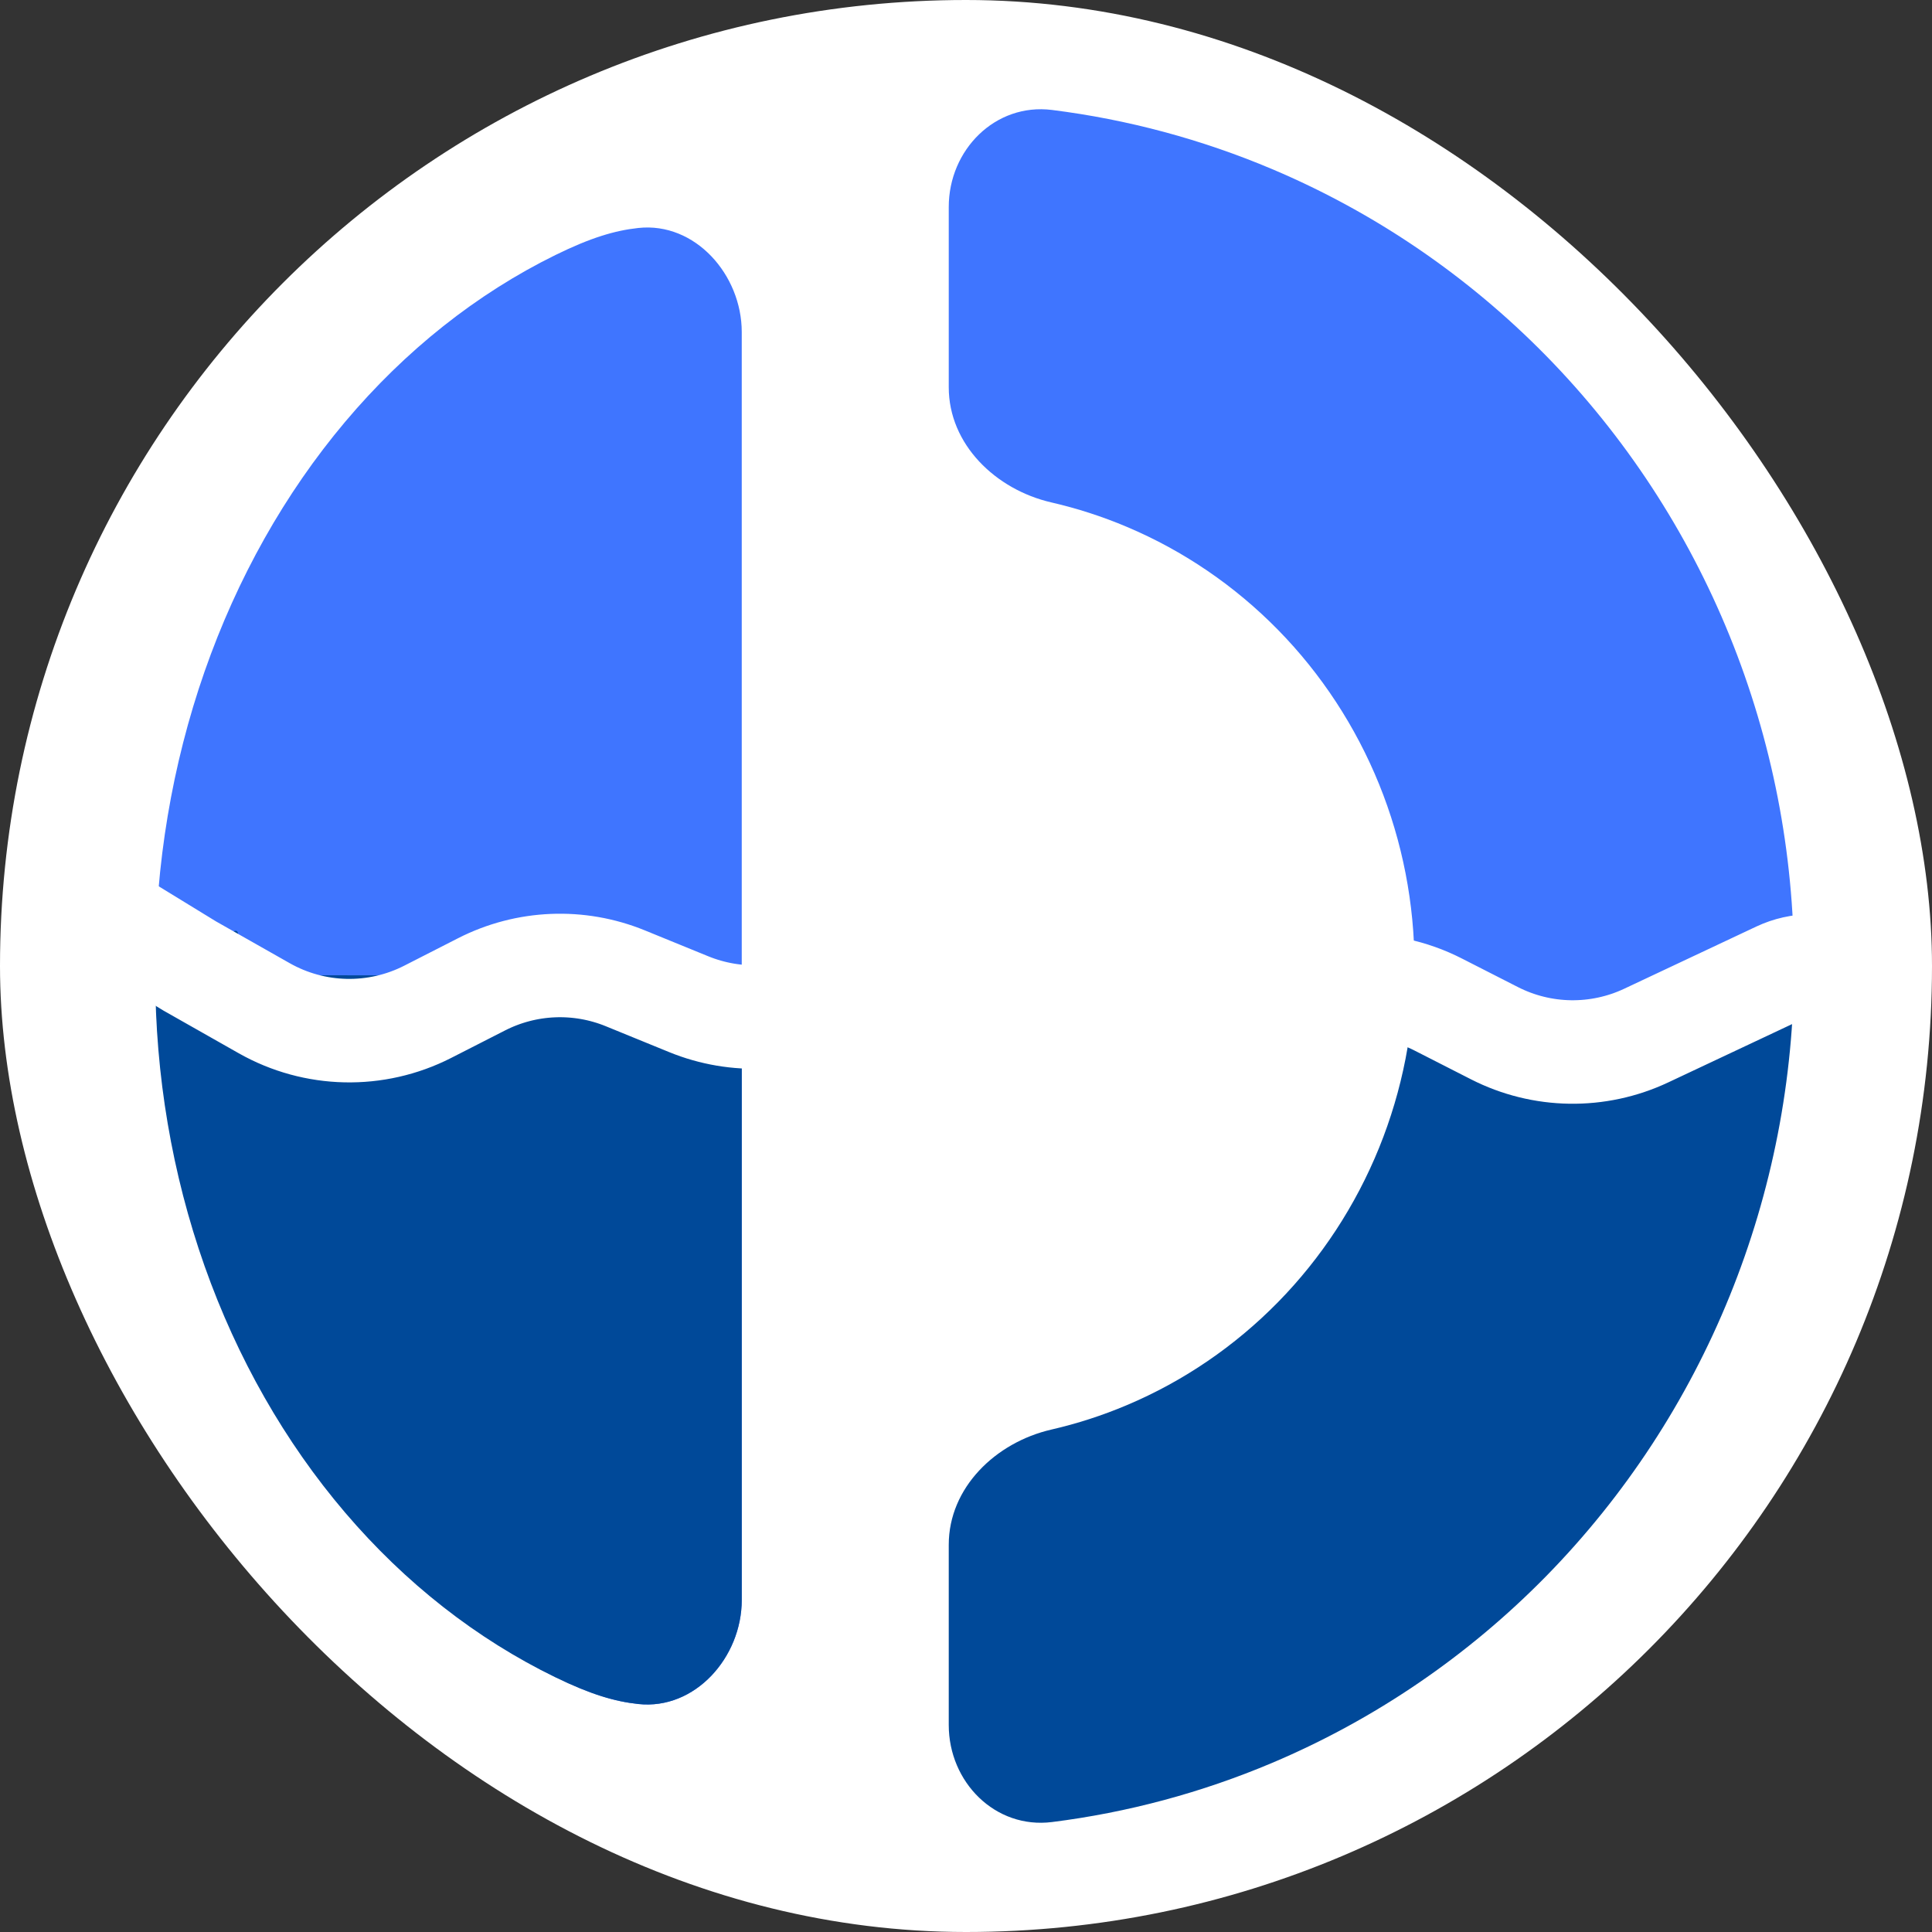 <svg width="56" height="56" viewBox="0 0 56 56" fill="none" xmlns="http://www.w3.org/2000/svg">
<rect x="0" y="0" width="56" height="56" fill="#333333" stroke="none"/>
<rect width="56" height="56" rx="28" fill="white"/>
<path d="M27.5 6C27.5 4.343 28.848 2.981 30.492 3.187C32.682 3.462 34.83 4.038 36.876 4.903C39.848 6.16 42.549 8.001 44.824 10.322C47.099 12.644 48.904 15.4 50.135 18.433C51.366 21.466 52 24.717 52 28L46.5 29.531L41 28C41 26.191 40.651 24.4 39.973 22.729C39.294 21.057 38.3 19.538 37.046 18.259C35.792 16.98 34.304 15.965 32.666 15.273C31.955 14.972 31.222 14.735 30.474 14.563C28.86 14.191 27.5 12.881 27.5 11.225V6Z" fill="#3F75FF"/>
<path d="M52 28C52 31.283 51.366 34.534 50.135 37.567C48.904 40.6 47.099 43.356 44.824 45.678C42.549 47.999 39.848 49.84 36.876 51.097C34.83 51.962 32.682 52.538 30.492 52.813C28.848 53.019 27.5 51.657 27.5 50V44.776C27.5 43.119 28.86 41.809 30.474 41.437C31.222 41.265 31.955 41.028 32.666 40.727C34.304 40.035 35.792 39.02 37.046 37.741C38.3 36.462 39.294 34.943 39.973 33.271C40.651 31.6 41 29.809 41 28L45.5 30.041L52 28Z" fill="#004999"/>
<path d="M21.5 46.376C21.5 48.033 20.149 49.571 18.502 49.392C17.821 49.318 17.125 49.112 16.099 48.608C13.819 47.487 11.748 45.844 10.003 43.772C8.259 41.701 6.875 39.242 5.93 36.536C4.986 33.83 4.5 30.929 4.5 28C4.5 25.071 4.986 22.17 5.93 19.464C6.875 16.758 8.259 14.299 10.003 12.228C11.748 10.156 13.819 8.513 16.099 7.392C17.125 6.888 17.821 6.682 18.502 6.608C20.149 6.429 21.5 7.967 21.5 9.624L21.5 28L21.5 46.376Z" fill="#3F75FF"/>
<path d="M21.5 46.377C21.5 48.033 20.149 49.569 18.502 49.392C17.821 49.319 17.125 49.116 16.099 48.618C13.819 47.511 11.748 45.889 10.003 43.843C8.259 41.798 6.875 39.37 5.93 36.698C4.986 34.026 4.5 31.162 4.5 28.27C4.5 25.377 5.793 30.43 6.737 27.758C7.681 25.086 4.186 30.315 5.93 28.27C7.675 26.224 4.457 29.376 6.737 28.27C9.016 27.163 5.164 28.269 7.632 28.269L12.105 28.27L21.5 28.27L21.5 46.377Z" fill="#004999"/>
<path d="M3 26.469L5.5 28L7.659 29.224C9.121 30.052 10.9 30.091 12.397 29.328L13.959 28.531C15.255 27.87 16.774 27.806 18.121 28.355L19.965 29.108C20.647 29.386 21.381 29.511 22.116 29.472L39.161 28.58C40.038 28.534 40.912 28.72 41.694 29.12L43.316 29.947C44.694 30.65 46.319 30.675 47.718 30.016L51.548 28.213C51.846 28.073 52.171 28 52.5 28V28" stroke="white" stroke-width="3"/>
</svg>
